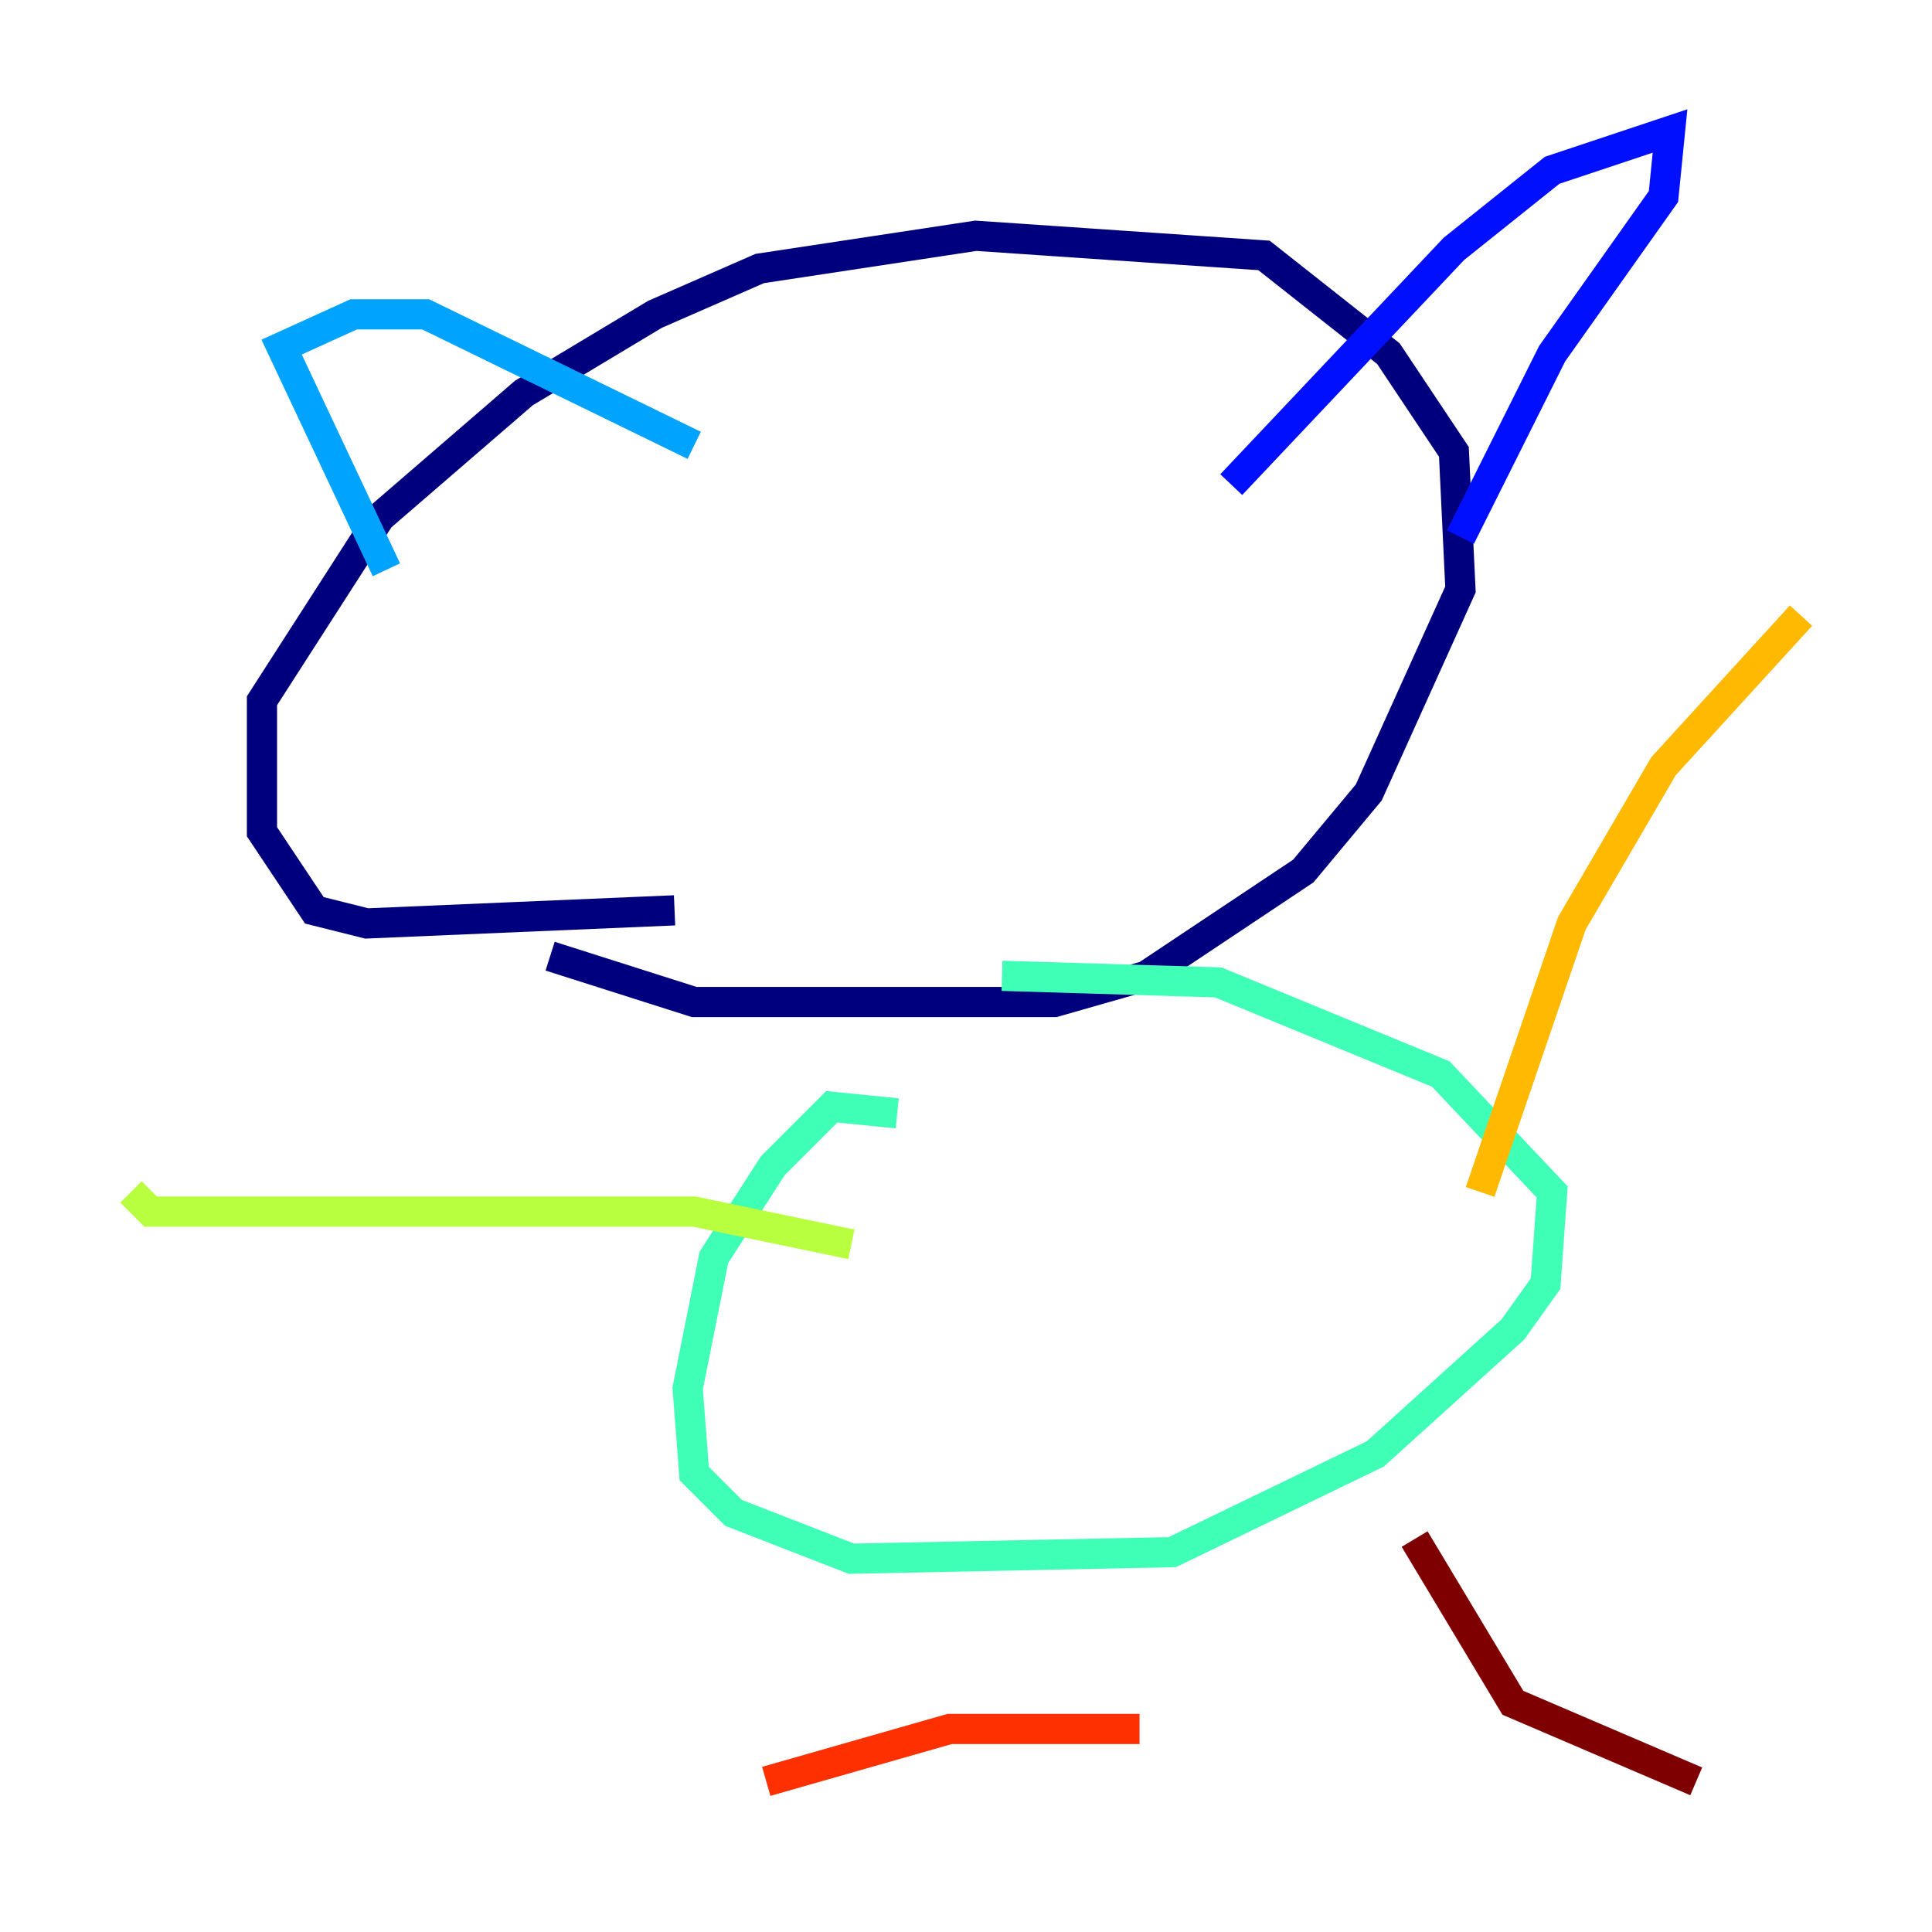 <?xml version="1.0" encoding="utf-8" ?>
<svg baseProfile="tiny" height="128" version="1.2" viewBox="0,0,128,128" width="128" xmlns="http://www.w3.org/2000/svg" xmlns:ev="http://www.w3.org/2001/xml-events" xmlns:xlink="http://www.w3.org/1999/xlink"><defs /><polyline fill="none" points="44.691,60.312 24.298,61.18 20.827,60.312 17.356,55.105 17.356,46.427 25.166,34.278 34.712,26.034 43.39,20.827 50.332,17.79 64.651,15.62 83.742,16.922 91.986,23.43 96.325,29.939 96.759,39.051 90.685,52.502 86.346,57.709 75.932,64.651 69.858,66.386 45.993,66.386 36.447,63.349" stroke="#00007f" stroke-width="2" /><polyline fill="none" points="81.573,32.108 96.325,16.488 102.834,11.281 110.644,8.678 110.21,13.017 102.834,23.43 96.759,35.58" stroke="#0010ff" stroke-width="2" /><polyline fill="none" points="25.6,37.749 18.658,22.997 23.43,20.827 28.203,20.827 45.993,29.505" stroke="#00a4ff" stroke-width="2" /><polyline fill="none" points="59.444,73.763 55.105,73.329 51.2,77.234 47.295,83.308 45.559,91.986 45.993,97.627 48.597,100.231 56.407,103.268 77.668,102.834 91.119,96.325 100.231,88.081 102.4,85.044 102.834,78.969 95.458,71.159 80.705,65.085 66.386,64.651" stroke="#3fffb7" stroke-width="2" /><polyline fill="none" points="56.407,82.441 45.993,80.271 9.98,80.271 8.678,78.969" stroke="#b7ff3f" stroke-width="2" /><polyline fill="none" points="98.061,78.969 104.136,61.18 110.21,50.766 119.322,40.786" stroke="#ffb900" stroke-width="2" /><polyline fill="none" points="75.498,114.549 62.915,114.549 50.766,118.02" stroke="#ff3000" stroke-width="2" /><polyline fill="none" points="93.722,101.966 100.231,112.814 112.38,118.02" stroke="#7f0000" stroke-width="2" /></svg>